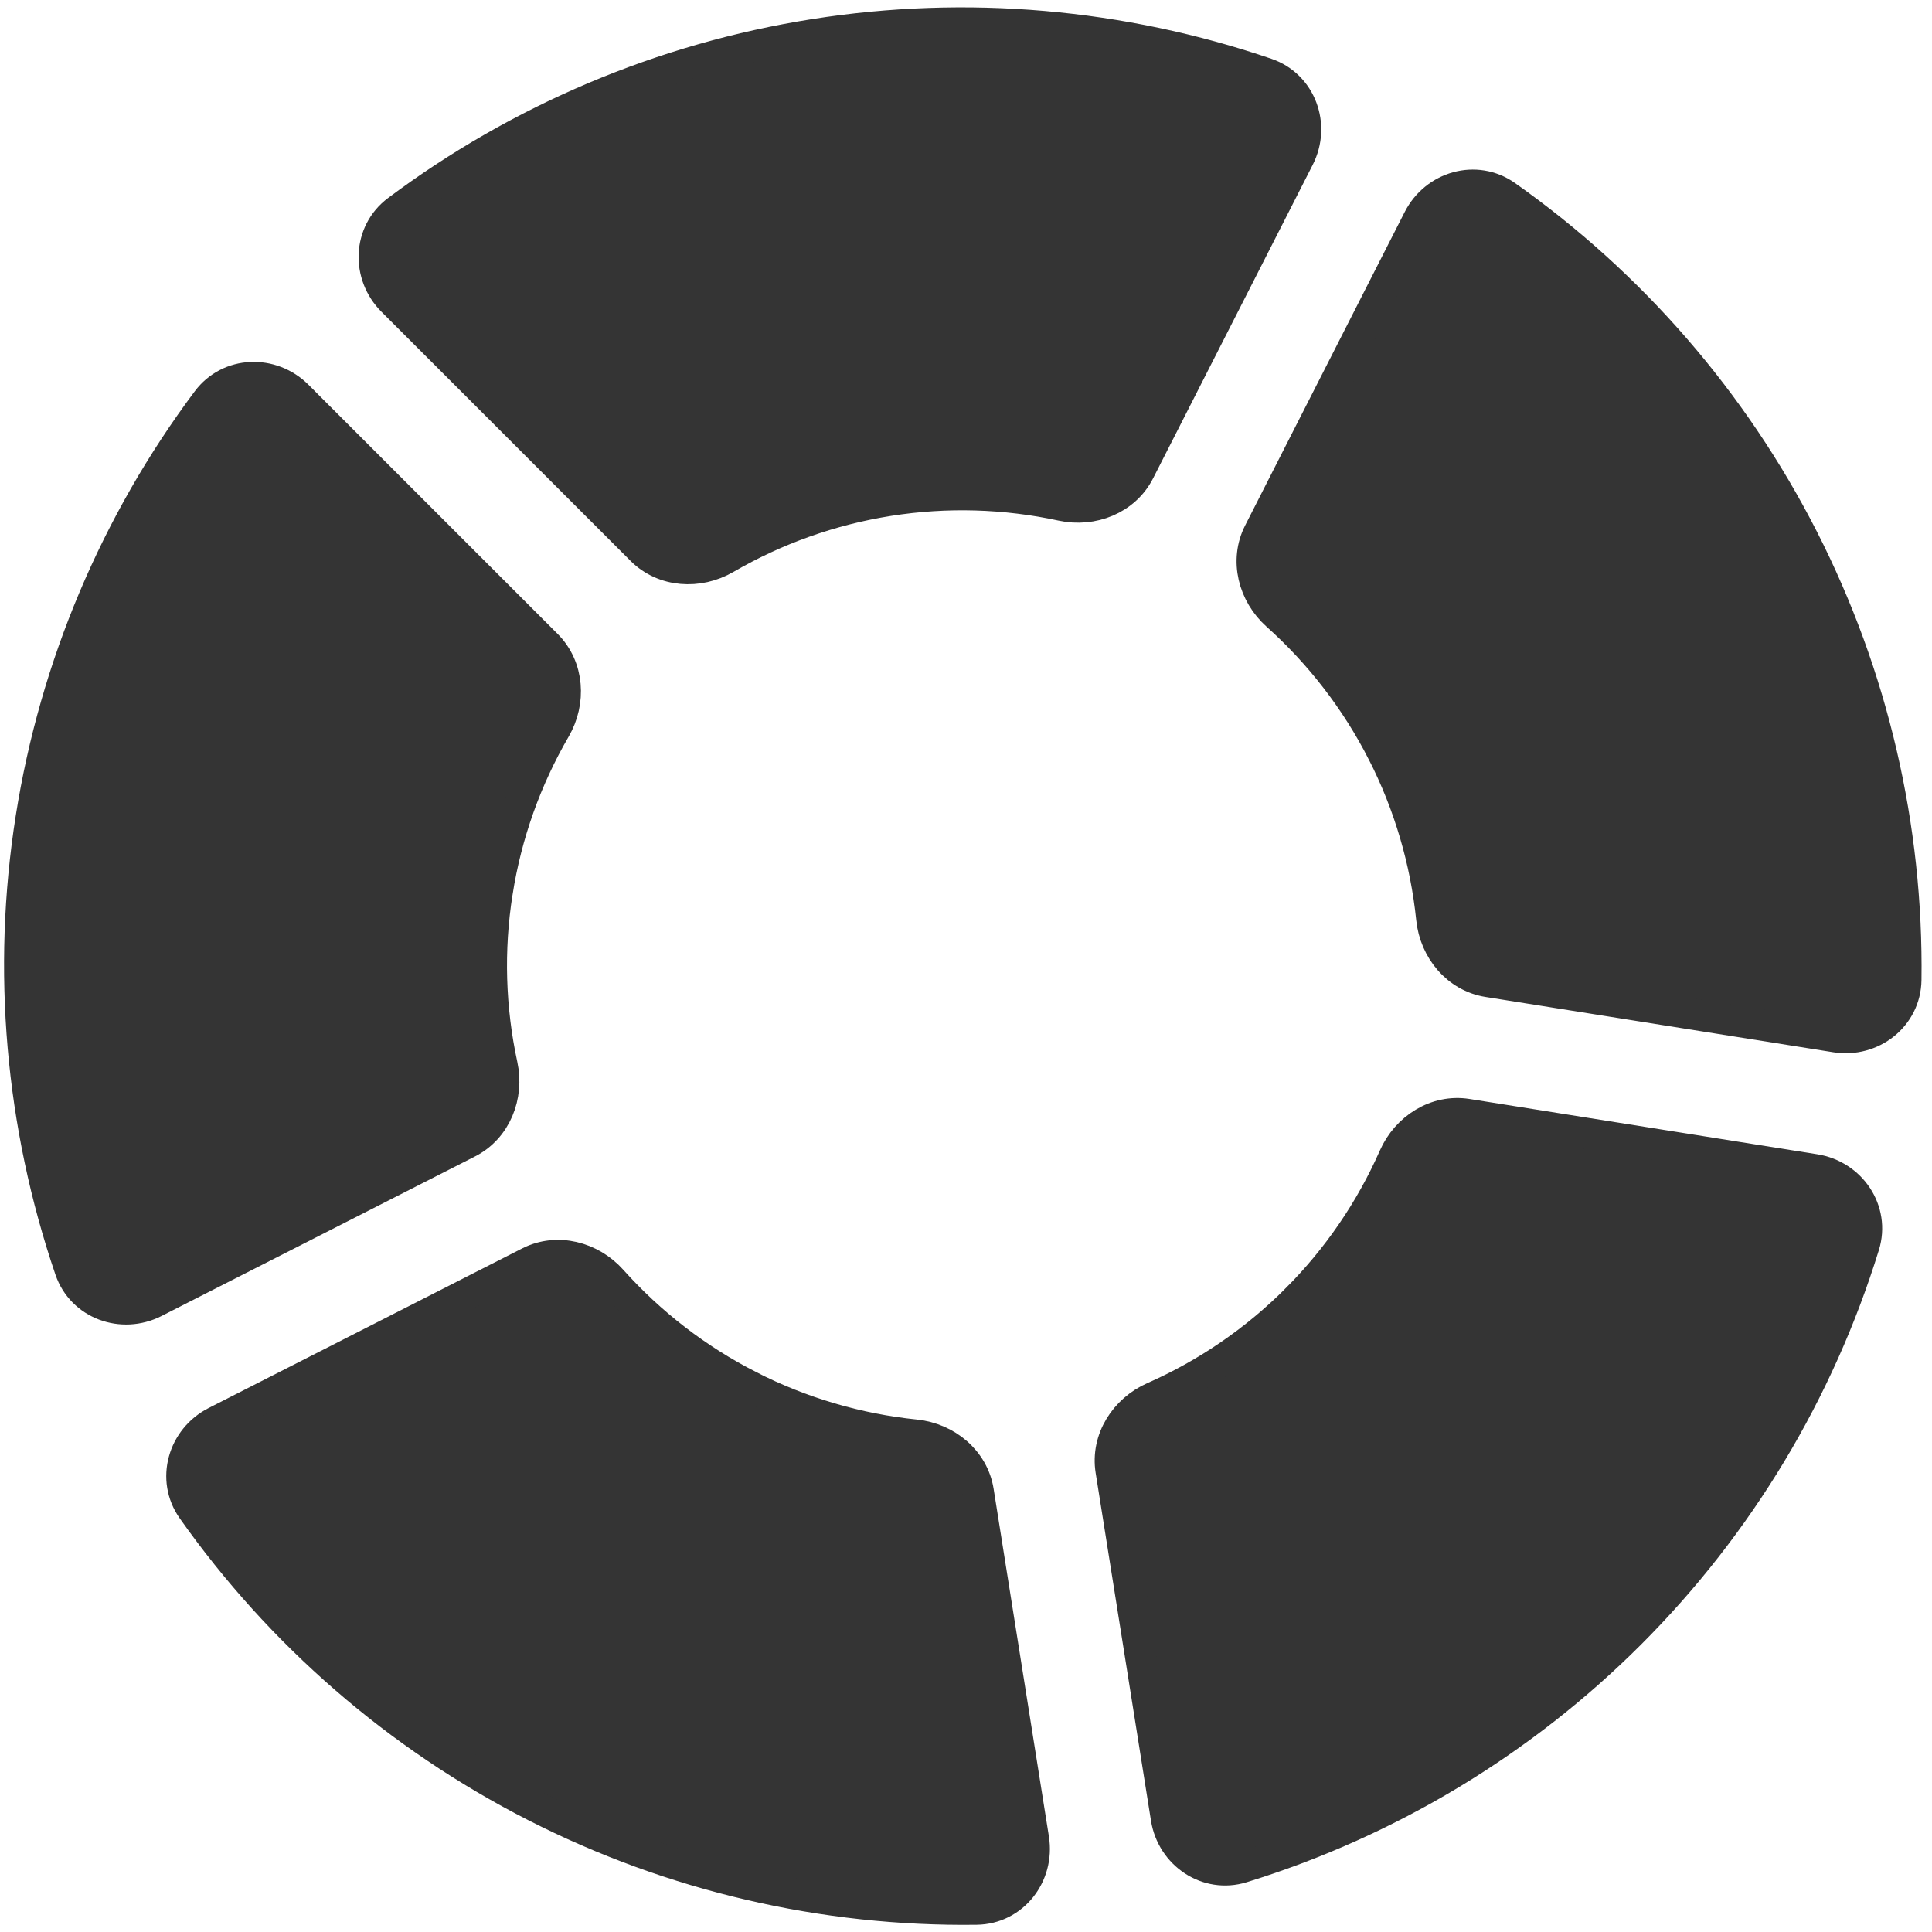<?xml version="1.0" encoding="UTF-8" standalone="no"?>
<svg
   width="82"
   height="82"
   viewBox="0 0 82 82"
   fill="none"
   version="1.1"
   id="svg80"
   sodipodi:docname="Grade=5, Size=60.svg"
   inkscape:version="1.2.1 (9c6d41e, 2022-07-14)"
   xmlns:inkscape="http://www.inkscape.org/namespaces/inkscape"
   xmlns:sodipodi="http://sodipodi.sourceforge.net/DTD/sodipodi-0.dtd"
   xmlns="http://www.w3.org/2000/svg"
   xmlns:svg="http://www.w3.org/2000/svg">
  <defs
     id="defs84" />
  <sodipodi:namedview
     id="namedview82"
     pagecolor="#ffffff"
     bordercolor="#000000"
     borderopacity="0.25"
     inkscape:showpageshadow="2"
     inkscape:pageopacity="0.0"
     inkscape:pagecheckerboard="0"
     inkscape:deskcolor="#d1d1d1"
     showgrid="false"
     inkscape:zoom="12.52439"
     inkscape:cx="28.703992"
     inkscape:cy="41"
     inkscape:window-width="1390"
     inkscape:window-height="1205"
     inkscape:window-x="1080"
     inkscape:window-y="25"
     inkscape:window-maximized="0"
     inkscape:current-layer="svg80" />
  <g
     id="g254"
     transform="rotate(-45,41,41.141)">
    <path
       d="m 29.245,24.748 c -2.011,1.463 -3.719,3.278 -5.05,5.345 -0.718,1.115 -2.074,1.706 -3.335,1.296 L 6.66,26.769 C 5.189,26.29 4.425,24.66 5.107,23.271 7.965,17.454 12.205,12.391 17.489,8.547 c 5.283,-3.843 11.4,-6.315 17.807,-7.24 1.532,-0.221 2.848,1.01 2.848,2.558 l 1e-4,14.955 c 0,1.325 -0.98,2.431 -2.261,2.77 -2.374,0.629 -4.627,1.695 -6.637,3.158 z"
       fill="#343434"
       id="path60" />
    <path
       d="m 21.979,47.137 c 0.768,2.368 1.966,4.557 3.519,6.464 0.836,1.027 0.979,2.496 0.201,3.568 L 16.922,69.265 C 16.012,70.519 14.222,70.742 13.113,69.661 8.473,65.143 4.975,59.543 2.958,53.325 0.94,47.106 0.482,40.517 1.584,34.13 c 0.263,-1.526 1.841,-2.397 3.314,-1.918 l 14.199,4.619 c 1.26,0.41 2.008,1.683 1.935,3.006 -0.136,2.457 0.18,4.932 0.948,7.3 z"
       fill="#343434"
       id="path62" />
    <path
       d="m 41,60.974 c 2.485,0 4.932,-0.463 7.221,-1.351 1.237,-0.48 2.681,-0.161 3.461,0.913 l 8.778,12.098 c 0.908,1.252 0.568,3.019 -0.8,3.741 C 53.933,79.399 47.532,81 41,81 c -6.531,0 -12.933,-1.601 -18.66,-4.625 -1.367,-0.722 -1.708,-2.489 -0.8,-3.741 l 8.778,-12.098 c 0.779,-1.074 2.224,-1.393 3.461,-0.913 2.289,0.887 4.737,1.351 7.221,1.351 z"
       fill="#343434"
       id="path64" />
    <path
       d="m 60.021,47.137 c 0.768,-2.368 1.084,-4.844 0.948,-7.3 -0.073,-1.323 0.675,-2.596 1.935,-3.006 l 14.199,-4.619 c 1.472,-0.479 3.05,0.392 3.314,1.918 1.102,6.387 0.644,12.977 -1.374,19.196 -2.018,6.218 -5.515,11.818 -10.155,16.336 -1.11,1.081 -2.899,0.858 -3.809,-0.396 L 56.301,57.169 c -0.778,-1.072 -0.635,-2.541 0.201,-3.568 1.552,-1.907 2.75,-4.096 3.519,-6.464 z"
       fill="#343434"
       id="path66" />
    <path
       d="M 52.756,24.748 C 50.745,23.285 48.492,22.219 46.118,21.59 44.837,21.25 43.857,20.145 43.857,18.82 V 3.865 c 0,-1.548 1.316,-2.779 2.848,-2.558 6.407,0.924 12.524,3.397 17.807,7.24 5.284,3.844 9.524,8.907 12.382,14.725 0.682,1.388 -0.082,3.019 -1.552,3.497 L 61.141,31.388 C 59.88,31.799 58.525,31.207 57.806,30.092 56.475,28.026 54.767,26.21 52.756,24.748 Z"
       fill="#343434"
       id="path68" />
    <path
       d="m 29.245,24.748 c -2.011,1.463 -3.719,3.278 -5.05,5.345 -0.718,1.115 -2.074,1.706 -3.335,1.296 L 6.66,26.769 C 5.189,26.29 4.425,24.66 5.107,23.271 7.965,17.454 12.205,12.391 17.489,8.547 c 5.283,-3.843 11.4,-6.315 17.807,-7.24 1.532,-0.221 2.848,1.01 2.848,2.558 l 1e-4,14.955 c 0,1.325 -0.98,2.431 -2.261,2.77 -2.374,0.629 -4.627,1.695 -6.637,3.158 z"
       stroke="#343434"
       stroke-width="1.333"
       id="path70" />
    <path
       d="m 21.979,47.137 c 0.768,2.368 1.966,4.557 3.519,6.464 0.836,1.027 0.979,2.496 0.201,3.568 L 16.922,69.265 C 16.012,70.519 14.222,70.742 13.113,69.661 8.473,65.143 4.975,59.543 2.958,53.325 0.94,47.106 0.482,40.517 1.584,34.13 c 0.263,-1.526 1.841,-2.397 3.314,-1.918 l 14.199,4.619 c 1.26,0.41 2.008,1.683 1.935,3.006 -0.136,2.457 0.18,4.932 0.948,7.3 z"
       stroke="#343434"
       stroke-width="1.333"
       id="path72" />
    <path
       d="m 41,60.974 c 2.485,0 4.932,-0.463 7.221,-1.351 1.237,-0.48 2.681,-0.161 3.461,0.913 l 8.778,12.098 c 0.908,1.252 0.568,3.019 -0.8,3.741 C 53.933,79.399 47.532,81 41,81 c -6.531,0 -12.933,-1.601 -18.66,-4.625 -1.367,-0.722 -1.708,-2.489 -0.8,-3.741 l 8.778,-12.098 c 0.779,-1.074 2.224,-1.393 3.461,-0.913 2.289,0.887 4.737,1.351 7.221,1.351 z"
       stroke="#343434"
       stroke-width="1.333"
       id="path74" />
    <path
       d="m 60.021,47.137 c 0.768,-2.368 1.084,-4.844 0.948,-7.3 -0.073,-1.323 0.675,-2.596 1.935,-3.006 l 14.199,-4.619 c 1.472,-0.479 3.05,0.392 3.314,1.918 1.102,6.387 0.644,12.977 -1.374,19.196 -2.018,6.218 -5.515,11.818 -10.155,16.336 -1.11,1.081 -2.899,0.858 -3.809,-0.396 L 56.301,57.169 c -0.778,-1.072 -0.635,-2.541 0.201,-3.568 1.552,-1.907 2.75,-4.096 3.519,-6.464 z"
       stroke="#343434"
       stroke-width="1.333"
       id="path76" />
    <path
       d="M 52.756,24.748 C 50.745,23.285 48.492,22.219 46.118,21.59 44.837,21.25 43.857,20.145 43.857,18.82 V 3.865 c 0,-1.548 1.316,-2.779 2.848,-2.558 6.407,0.924 12.524,3.397 17.807,7.24 5.284,3.844 9.524,8.907 12.382,14.725 0.682,1.388 -0.082,3.019 -1.552,3.497 L 61.141,31.388 C 59.88,31.799 58.525,31.207 57.806,30.092 56.475,28.026 54.767,26.21 52.756,24.748 Z"
       stroke="#343434"
       stroke-width="1.333"
       id="path78" />
  </g>
</svg>
